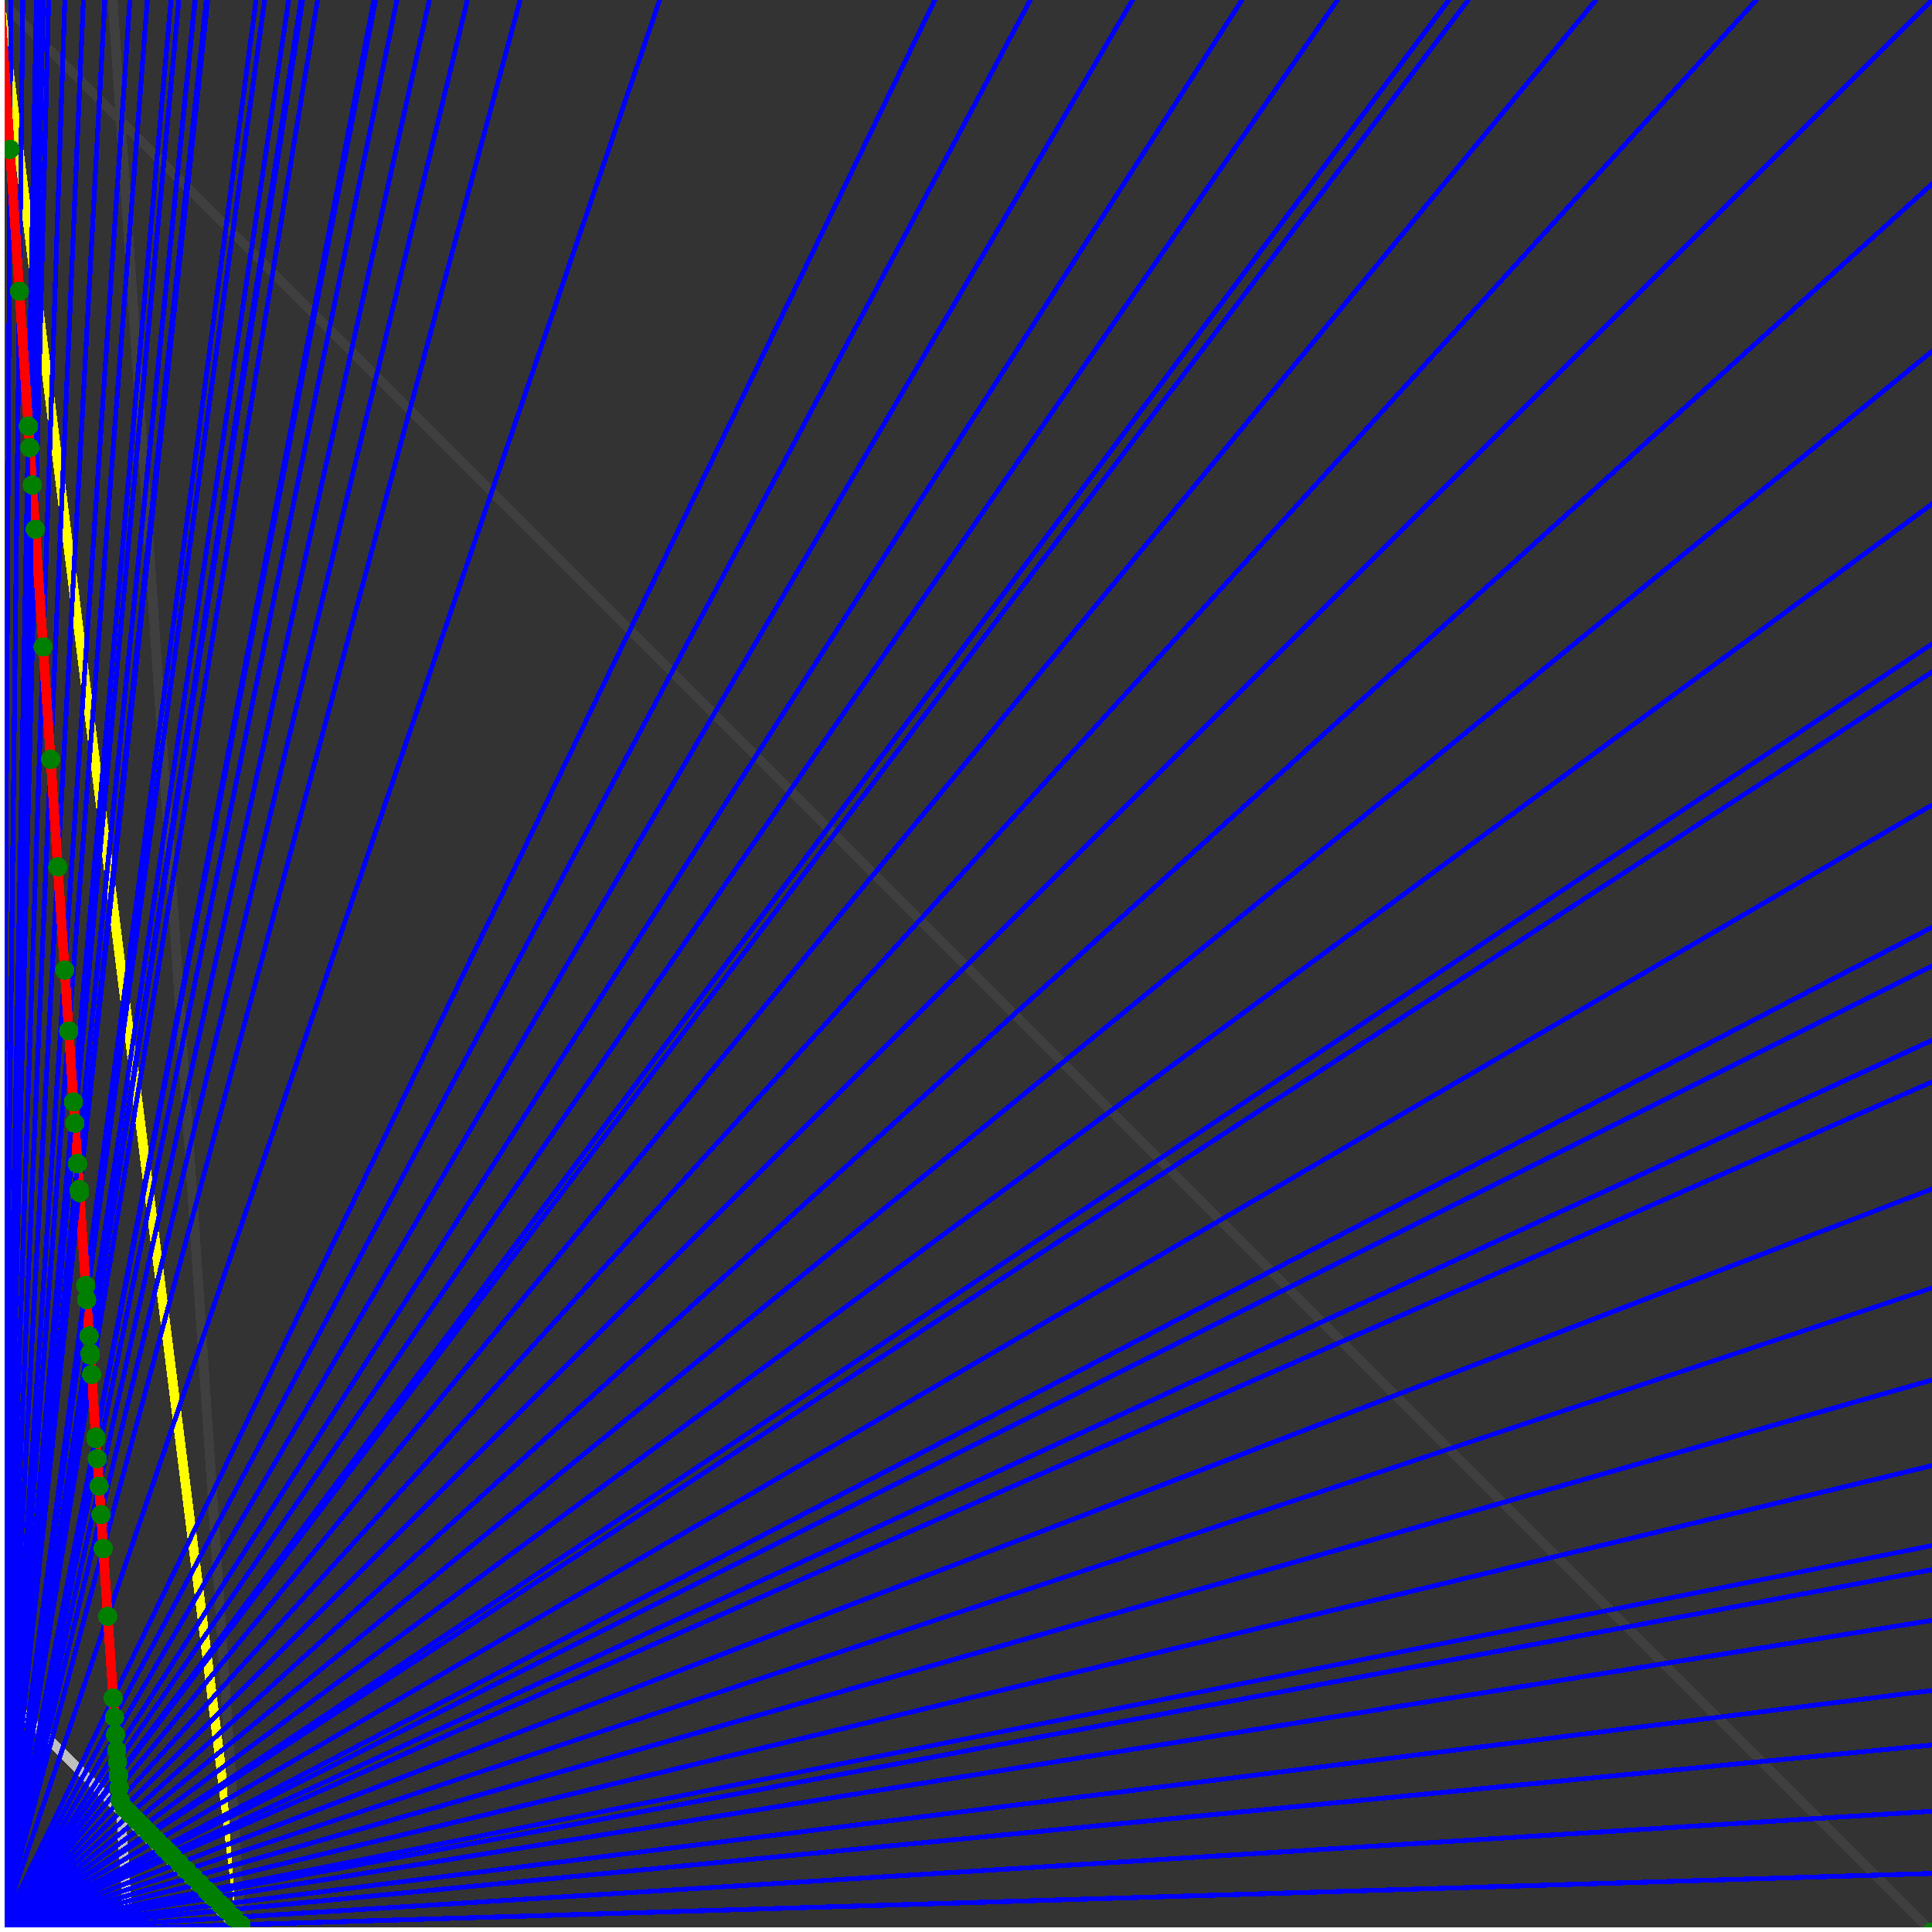 <svg xmlns="http://www.w3.org/2000/svg" version="1.1" width = "750" height = "750" viewBox = "0 0 750 750"  shape-rendering="crispEdges">
<rect x="0" y="0" width="750" height="750" fill="#333333" stroke="none"/>
<path stroke-linejoin="round" stroke-linecap="round" stroke="rgb(255,255,0)" stroke-width="3.75" fill="none" d="M 93.75 750 L 0 0 " />
<path stroke-linejoin="round" stroke-linecap="round" stroke="rgb(63,63,63)" stroke-width="3.75" fill="none" d="M 0 0 L 750 750 M 93.75 750 L 43.75 0 " />
<path stroke-linejoin="round" stroke-linecap="round" stroke="rgb(191,191,191)" stroke-width="3.75" fill="none" d="M 0 656.25 L 93.75 750 M 0 0 L 50 750 " />
<path stroke-linejoin="round" stroke-linecap="round" stroke="rgb(0,0,255)" stroke-width="1.875" fill="none" d="M 0 750 L 750 727.273 " />
<path stroke-linejoin="round" stroke-linecap="round" stroke="rgb(255,0,0)" stroke-width="3.75" fill="none" d="M 93.561 747.165 L 93.75 750 " />
<path stroke-linejoin="round" stroke-linecap="round" stroke="rgb(0,0,255)" stroke-width="1.875" fill="none" d="M 0 750 L 750 703.125 " />
<path stroke-linejoin="round" stroke-linecap="round" stroke="rgb(255,0,0)" stroke-width="3.75" fill="none" d="M 90.726 744.33 L 93.561 747.165 " />
<path stroke-linejoin="round" stroke-linecap="round" stroke="rgb(0,0,255)" stroke-width="1.875" fill="none" d="M 0 750 L 750 677.419 " />
<path stroke-linejoin="round" stroke-linecap="round" stroke="rgb(255,0,0)" stroke-width="3.75" fill="none" d="M 87.891 741.494 L 90.726 744.33 " />
<path stroke-linejoin="round" stroke-linecap="round" stroke="rgb(0,0,255)" stroke-width="1.875" fill="none" d="M 0 750 L 750 656.25 " />
<path stroke-linejoin="round" stroke-linecap="round" stroke="rgb(255,0,0)" stroke-width="3.75" fill="none" d="M 85.685 739.289 L 87.891 741.494 " />
<path stroke-linejoin="round" stroke-linecap="round" stroke="rgb(0,0,255)" stroke-width="1.875" fill="none" d="M 0 750 L 750 629.032 " />
<path stroke-linejoin="round" stroke-linecap="round" stroke="rgb(255,0,0)" stroke-width="3.75" fill="none" d="M 83.008 736.612 L 85.685 739.289 " />
<path stroke-linejoin="round" stroke-linecap="round" stroke="rgb(0,0,255)" stroke-width="1.875" fill="none" d="M 0 750 L 750 609.375 " />
<path stroke-linejoin="round" stroke-linecap="round" stroke="rgb(255,0,0)" stroke-width="3.75" fill="none" d="M 81.176 734.78 L 83.008 736.612 " />
<path stroke-linejoin="round" stroke-linecap="round" stroke="rgb(0,0,255)" stroke-width="1.875" fill="none" d="M 0 750 L 750 600 " />
<path stroke-linejoin="round" stroke-linecap="round" stroke="rgb(255,0,0)" stroke-width="3.75" fill="none" d="M 80.33 733.934 L 81.176 734.78 " />
<path stroke-linejoin="round" stroke-linecap="round" stroke="rgb(0,0,255)" stroke-width="1.875" fill="none" d="M 0 750 L 750 568.966 " />
<path stroke-linejoin="round" stroke-linecap="round" stroke="rgb(255,0,0)" stroke-width="3.75" fill="none" d="M 77.652 731.256 L 80.33 733.934 " />
<path stroke-linejoin="round" stroke-linecap="round" stroke="rgb(0,0,255)" stroke-width="1.875" fill="none" d="M 0 750 L 750 535.714 " />
<path stroke-linejoin="round" stroke-linecap="round" stroke="rgb(255,0,0)" stroke-width="3.75" fill="none" d="M 74.975 728.579 L 77.652 731.256 " />
<path stroke-linejoin="round" stroke-linecap="round" stroke="rgb(0,0,255)" stroke-width="1.875" fill="none" d="M 0 750 L 750 500 " />
<path stroke-linejoin="round" stroke-linecap="round" stroke="rgb(255,0,0)" stroke-width="3.75" fill="none" d="M 72.297 725.901 L 74.975 728.579 " />
<path stroke-linejoin="round" stroke-linecap="round" stroke="rgb(0,0,255)" stroke-width="1.875" fill="none" d="M 0 750 L 750 461.538 " />
<path stroke-linejoin="round" stroke-linecap="round" stroke="rgb(255,0,0)" stroke-width="3.75" fill="none" d="M 69.619 723.223 L 72.297 725.901 " />
<path stroke-linejoin="round" stroke-linecap="round" stroke="rgb(0,0,255)" stroke-width="1.875" fill="none" d="M 0 750 L 750 420 " />
<path stroke-linejoin="round" stroke-linecap="round" stroke="rgb(255,0,0)" stroke-width="3.75" fill="none" d="M 66.942 720.546 L 69.619 723.223 " />
<path stroke-linejoin="round" stroke-linecap="round" stroke="rgb(0,0,255)" stroke-width="1.875" fill="none" d="M 0 750 L 750 403.846 " />
<path stroke-linejoin="round" stroke-linecap="round" stroke="rgb(255,0,0)" stroke-width="3.75" fill="none" d="M 65.955 719.559 L 66.942 720.546 " />
<path stroke-linejoin="round" stroke-linecap="round" stroke="rgb(0,0,255)" stroke-width="1.875" fill="none" d="M 0 750 L 750 375 " />
<path stroke-linejoin="round" stroke-linecap="round" stroke="rgb(255,0,0)" stroke-width="3.75" fill="none" d="M 64.264 717.868 L 65.955 719.559 " />
<path stroke-linejoin="round" stroke-linecap="round" stroke="rgb(0,0,255)" stroke-width="1.875" fill="none" d="M 0 750 L 750 360 " />
<path stroke-linejoin="round" stroke-linecap="round" stroke="rgb(255,0,0)" stroke-width="3.75" fill="none" d="M 63.419 717.022 L 64.264 717.868 " />
<path stroke-linejoin="round" stroke-linecap="round" stroke="rgb(0,0,255)" stroke-width="1.875" fill="none" d="M 0 750 L 750 312.5 " />
<path stroke-linejoin="round" stroke-linecap="round" stroke="rgb(255,0,0)" stroke-width="3.75" fill="none" d="M 60.882 714.486 L 63.419 717.022 " />
<path stroke-linejoin="round" stroke-linecap="round" stroke="rgb(0,0,255)" stroke-width="1.875" fill="none" d="M 0 750 L 750 260.87 " />
<path stroke-linejoin="round" stroke-linecap="round" stroke="rgb(255,0,0)" stroke-width="3.75" fill="none" d="M 58.345 711.949 L 60.882 714.486 " />
<path stroke-linejoin="round" stroke-linecap="round" stroke="rgb(0,0,255)" stroke-width="1.875" fill="none" d="M 0 750 L 750 250 " />
<path stroke-linejoin="round" stroke-linecap="round" stroke="rgb(255,0,0)" stroke-width="3.75" fill="none" d="M 57.838 711.442 L 58.345 711.949 " />
<path stroke-linejoin="round" stroke-linecap="round" stroke="rgb(0,0,255)" stroke-width="1.875" fill="none" d="M 0 750 L 750 195.652 " />
<path stroke-linejoin="round" stroke-linecap="round" stroke="rgb(255,0,0)" stroke-width="3.75" fill="none" d="M 55.428 709.032 L 57.838 711.442 " />
<path stroke-linejoin="round" stroke-linecap="round" stroke="rgb(0,0,255)" stroke-width="1.875" fill="none" d="M 0 750 L 750 136.364 " />
<path stroke-linejoin="round" stroke-linecap="round" stroke="rgb(255,0,0)" stroke-width="3.75" fill="none" d="M 53.018 706.622 L 55.428 709.032 " />
<path stroke-linejoin="round" stroke-linecap="round" stroke="rgb(0,0,255)" stroke-width="1.875" fill="none" d="M 0 750 L 750 71.429 " />
<path stroke-linejoin="round" stroke-linecap="round" stroke="rgb(255,0,0)" stroke-width="3.75" fill="none" d="M 50.608 704.212 L 53.018 706.622 " />
<path stroke-linejoin="round" stroke-linecap="round" stroke="rgb(0,0,255)" stroke-width="1.875" fill="none" d="M 0 750 L 750 0 " />
<path stroke-linejoin="round" stroke-linecap="round" stroke="rgb(255,0,0)" stroke-width="3.75" fill="none" d="M 48.198 701.802 L 50.608 704.212 " />
<path stroke-linejoin="round" stroke-linecap="round" stroke="rgb(0,0,255)" stroke-width="1.875" fill="none" d="M 0 750 L 681.818 0 " />
<path stroke-linejoin="round" stroke-linecap="round" stroke="rgb(255,0,0)" stroke-width="3.75" fill="none" d="M 46.584 698.758 L 48.198 701.802 " />
<path stroke-linejoin="round" stroke-linecap="round" stroke="rgb(0,0,255)" stroke-width="1.875" fill="none" d="M 0 750 L 619.565 0 " />
<path stroke-linejoin="round" stroke-linecap="round" stroke="rgb(255,0,0)" stroke-width="3.75" fill="none" d="M 46.266 693.994 L 46.584 698.758 " />
<path stroke-linejoin="round" stroke-linecap="round" stroke="rgb(0,0,255)" stroke-width="1.875" fill="none" d="M 0 750 L 570 0 " />
<path stroke-linejoin="round" stroke-linecap="round" stroke="rgb(255,0,0)" stroke-width="3.75" fill="none" d="M 45.968 689.516 L 46.266 693.994 " />
<path stroke-linejoin="round" stroke-linecap="round" stroke="rgb(0,0,255)" stroke-width="1.875" fill="none" d="M 0 750 L 562.5 0 " />
<path stroke-linejoin="round" stroke-linecap="round" stroke="rgb(255,0,0)" stroke-width="3.75" fill="none" d="M 45.918 688.776 L 45.968 689.516 " />
<path stroke-linejoin="round" stroke-linecap="round" stroke="rgb(0,0,255)" stroke-width="1.875" fill="none" d="M 0 750 L 519.231 0 " />
<path stroke-linejoin="round" stroke-linecap="round" stroke="rgb(255,0,0)" stroke-width="3.75" fill="none" d="M 45.608 684.122 L 45.918 688.776 " />
<path stroke-linejoin="round" stroke-linecap="round" stroke="rgb(0,0,255)" stroke-width="1.875" fill="none" d="M 0 750 L 482.143 0 " />
<path stroke-linejoin="round" stroke-linecap="round" stroke="rgb(255,0,0)" stroke-width="3.75" fill="none" d="M 45.302 679.53 L 45.608 684.122 " />
<path stroke-linejoin="round" stroke-linecap="round" stroke="rgb(0,0,255)" stroke-width="1.875" fill="none" d="M 0 750 L 439.655 0 " />
<path stroke-linejoin="round" stroke-linecap="round" stroke="rgb(255,0,0)" stroke-width="3.75" fill="none" d="M 44.894 673.416 L 45.302 679.53 " />
<path stroke-linejoin="round" stroke-linecap="round" stroke="rgb(0,0,255)" stroke-width="1.875" fill="none" d="M 0 750 L 400 0 " />
<path stroke-linejoin="round" stroke-linecap="round" stroke="rgb(255,0,0)" stroke-width="3.75" fill="none" d="M 44.444 666.667 L 44.894 673.416 " />
<path stroke-linejoin="round" stroke-linecap="round" stroke="rgb(0,0,255)" stroke-width="1.875" fill="none" d="M 0 750 L 362.903 0 " />
<path stroke-linejoin="round" stroke-linecap="round" stroke="rgb(255,0,0)" stroke-width="3.75" fill="none" d="M 43.945 659.18 L 44.444 666.667 " />
<path stroke-linejoin="round" stroke-linecap="round" stroke="rgb(0,0,255)" stroke-width="1.875" fill="none" d="M 0 750 L 256.098 0 " />
<path stroke-linejoin="round" stroke-linecap="round" stroke="rgb(255,0,0)" stroke-width="3.75" fill="none" d="M 41.833 627.49 L 43.945 659.18 " />
<path stroke-linejoin="round" stroke-linecap="round" stroke="rgb(0,0,255)" stroke-width="1.875" fill="none" d="M 0 750 L 201.923 0 " />
<path stroke-linejoin="round" stroke-linecap="round" stroke="rgb(255,0,0)" stroke-width="3.75" fill="none" d="M 40.076 601.145 L 41.833 627.49 " />
<path stroke-linejoin="round" stroke-linecap="round" stroke="rgb(0,0,255)" stroke-width="1.875" fill="none" d="M 0 750 L 181.452 0 " />
<path stroke-linejoin="round" stroke-linecap="round" stroke="rgb(255,0,0)" stroke-width="3.75" fill="none" d="M 39.199 587.979 L 40.076 601.145 " />
<path stroke-linejoin="round" stroke-linecap="round" stroke="rgb(0,0,255)" stroke-width="1.875" fill="none" d="M 0 750 L 166.667 0 " />
<path stroke-linejoin="round" stroke-linecap="round" stroke="rgb(255,0,0)" stroke-width="3.75" fill="none" d="M 38.462 576.923 L 39.199 587.979 " />
<path stroke-linejoin="round" stroke-linecap="round" stroke="rgb(0,0,255)" stroke-width="1.875" fill="none" d="M 0 750 L 154.11 0 " />
<path stroke-linejoin="round" stroke-linecap="round" stroke="rgb(255,0,0)" stroke-width="3.75" fill="none" d="M 37.752 566.275 L 38.462 576.923 " />
<path stroke-linejoin="round" stroke-linecap="round" stroke="rgb(0,0,255)" stroke-width="1.875" fill="none" d="M 0 750 L 145.833 0 " />
<path stroke-linejoin="round" stroke-linecap="round" stroke="rgb(255,0,0)" stroke-width="3.75" fill="none" d="M 37.234 558.511 L 37.752 566.275 " />
<path stroke-linejoin="round" stroke-linecap="round" stroke="rgb(0,0,255)" stroke-width="1.875" fill="none" d="M 0 750 L 145.161 0 " />
<path stroke-linejoin="round" stroke-linecap="round" stroke="rgb(255,0,0)" stroke-width="3.75" fill="none" d="M 37.19 557.851 L 37.234 558.511 " />
<path stroke-linejoin="round" stroke-linecap="round" stroke="rgb(0,0,255)" stroke-width="1.875" fill="none" d="M 0 750 L 123.288 0 " />
<path stroke-linejoin="round" stroke-linecap="round" stroke="rgb(255,0,0)" stroke-width="3.75" fill="none" d="M 35.573 533.597 L 37.19 557.851 " />
<path stroke-linejoin="round" stroke-linecap="round" stroke="rgb(0,0,255)" stroke-width="1.875" fill="none" d="M 0 750 L 117.47 0 " />
<path stroke-linejoin="round" stroke-linecap="round" stroke="rgb(255,0,0)" stroke-width="3.75" fill="none" d="M 35.072 526.079 L 35.573 533.597 " />
<path stroke-linejoin="round" stroke-linecap="round" stroke="rgb(0,0,255)" stroke-width="1.875" fill="none" d="M 0 750 L 116.883 0 " />
<path stroke-linejoin="round" stroke-linecap="round" stroke="rgb(255,0,0)" stroke-width="3.75" fill="none" d="M 35.019 525.292 L 35.072 526.079 " />
<path stroke-linejoin="round" stroke-linecap="round" stroke="rgb(0,0,255)" stroke-width="1.875" fill="none" d="M 0 750 L 112.069 0 " />
<path stroke-linejoin="round" stroke-linecap="round" stroke="rgb(255,0,0)" stroke-width="3.75" fill="none" d="M 34.574 518.617 L 35.019 525.292 " />
<path stroke-linejoin="round" stroke-linecap="round" stroke="rgb(0,0,255)" stroke-width="1.875" fill="none" d="M 0 750 L 102.74 0 " />
<path stroke-linejoin="round" stroke-linecap="round" stroke="rgb(255,0,0)" stroke-width="3.75" fill="none" d="M 33.632 504.484 L 34.574 518.617 " />
<path stroke-linejoin="round" stroke-linecap="round" stroke="rgb(0,0,255)" stroke-width="1.875" fill="none" d="M 0 750 L 99.398 0 " />
<path stroke-linejoin="round" stroke-linecap="round" stroke="rgb(255,0,0)" stroke-width="3.75" fill="none" d="M 33.266 498.992 L 33.632 504.484 " />
<path stroke-linejoin="round" stroke-linecap="round" stroke="rgb(0,0,255)" stroke-width="1.875" fill="none" d="M 0 750 L 80.645 0 " />
<path stroke-linejoin="round" stroke-linecap="round" stroke="rgb(255,0,0)" stroke-width="3.75" fill="none" d="M 30.864 462.963 L 33.266 498.992 " />
<path stroke-linejoin="round" stroke-linecap="round" stroke="rgb(0,0,255)" stroke-width="1.875" fill="none" d="M 0 750 L 80.097 0 " />
<path stroke-linejoin="round" stroke-linecap="round" stroke="rgb(255,0,0)" stroke-width="3.75" fill="none" d="M 30.784 461.754 L 30.864 462.963 " />
<path stroke-linejoin="round" stroke-linecap="round" stroke="rgb(0,0,255)" stroke-width="1.875" fill="none" d="M 0 750 L 75.758 0 " />
<path stroke-linejoin="round" stroke-linecap="round" stroke="rgb(255,0,0)" stroke-width="3.75" fill="none" d="M 30.12 451.807 L 30.784 461.754 " />
<path stroke-linejoin="round" stroke-linecap="round" stroke="rgb(0,0,255)" stroke-width="1.875" fill="none" d="M 0 750 L 75.688 0 " />
<path stroke-linejoin="round" stroke-linecap="round" stroke="rgb(255,0,0)" stroke-width="3.75" fill="none" d="M 30.109 451.643 L 30.12 451.807 " />
<path stroke-linejoin="round" stroke-linecap="round" stroke="rgb(0,0,255)" stroke-width="1.875" fill="none" d="M 0 750 L 69.444 0 " />
<path stroke-linejoin="round" stroke-linecap="round" stroke="rgb(255,0,0)" stroke-width="3.75" fill="none" d="M 29.07 436.047 L 30.109 451.643 " />
<path stroke-linejoin="round" stroke-linecap="round" stroke="rgb(0,0,255)" stroke-width="1.875" fill="none" d="M 0 750 L 66.372 0 " />
<path stroke-linejoin="round" stroke-linecap="round" stroke="rgb(255,0,0)" stroke-width="3.75" fill="none" d="M 28.517 427.757 L 29.07 436.047 " />
<path stroke-linejoin="round" stroke-linecap="round" stroke="rgb(0,0,255)" stroke-width="1.875" fill="none" d="M 0 750 L 57.203 0 " />
<path stroke-linejoin="round" stroke-linecap="round" stroke="rgb(255,0,0)" stroke-width="3.75" fill="none" d="M 26.68 400.198 L 28.517 427.757 " />
<path stroke-linejoin="round" stroke-linecap="round" stroke="rgb(0,0,255)" stroke-width="1.875" fill="none" d="M 0 750 L 50.42 0 " />
<path stroke-linejoin="round" stroke-linecap="round" stroke="rgb(255,0,0)" stroke-width="3.75" fill="none" d="M 25.105 376.569 L 26.68 400.198 " />
<path stroke-linejoin="round" stroke-linecap="round" stroke="rgb(0,0,255)" stroke-width="1.875" fill="none" d="M 0 750 L 40.698 0 " />
<path stroke-linejoin="round" stroke-linecap="round" stroke="rgb(255,0,0)" stroke-width="3.75" fill="none" d="M 22.436 336.539 L 25.105 376.569 " />
<path stroke-linejoin="round" stroke-linecap="round" stroke="rgb(0,0,255)" stroke-width="1.875" fill="none" d="M 0 750 L 32.374 0 " />
<path stroke-linejoin="round" stroke-linecap="round" stroke="rgb(255,0,0)" stroke-width="3.75" fill="none" d="M 19.651 294.76 L 22.436 336.539 " />
<path stroke-linejoin="round" stroke-linecap="round" stroke="rgb(0,0,255)" stroke-width="1.875" fill="none" d="M 0 750 L 25.168 0 " />
<path stroke-linejoin="round" stroke-linecap="round" stroke="rgb(255,0,0)" stroke-width="3.75" fill="none" d="M 16.741 251.116 L 19.651 294.76 " />
<path stroke-linejoin="round" stroke-linecap="round" stroke="rgb(0,0,255)" stroke-width="1.875" fill="none" d="M 0 750 L 18.868 0 " />
<path stroke-linejoin="round" stroke-linecap="round" stroke="rgb(255,0,0)" stroke-width="3.75" fill="none" d="M 13.699 205.48 L 16.741 251.116 " />
<path stroke-linejoin="round" stroke-linecap="round" stroke="rgb(0,0,255)" stroke-width="1.875" fill="none" d="M 0 750 L 16.76 0 " />
<path stroke-linejoin="round" stroke-linecap="round" stroke="rgb(255,0,0)" stroke-width="3.75" fill="none" d="M 12.552 188.285 L 13.699 205.48 " />
<path stroke-linejoin="round" stroke-linecap="round" stroke="rgb(0,0,255)" stroke-width="1.875" fill="none" d="M 0 750 L 15.075 0 " />
<path stroke-linejoin="round" stroke-linecap="round" stroke="rgb(255,0,0)" stroke-width="3.75" fill="none" d="M 11.583 173.745 L 12.552 188.285 " />
<path stroke-linejoin="round" stroke-linecap="round" stroke="rgb(0,0,255)" stroke-width="1.875" fill="none" d="M 0 750 L 14.151 0 " />
<path stroke-linejoin="round" stroke-linecap="round" stroke="rgb(255,0,0)" stroke-width="3.75" fill="none" d="M 11.029 165.442 L 11.583 173.745 " />
<path stroke-linejoin="round" stroke-linecap="round" stroke="rgb(0,0,255)" stroke-width="1.875" fill="none" d="M 0 750 L 8.876 0 " />
<path stroke-linejoin="round" stroke-linecap="round" stroke="rgb(255,0,0)" stroke-width="3.75" fill="none" d="M 7.538 113.066 L 11.029 165.442 " />
<path stroke-linejoin="round" stroke-linecap="round" stroke="rgb(0,0,255)" stroke-width="1.875" fill="none" d="M 0 750 L 4.19 0 " />
<path stroke-linejoin="round" stroke-linecap="round" stroke="rgb(255,0,0)" stroke-width="3.75" fill="none" d="M 3.866 57.99 L 7.538 113.066 " />
<path stroke-linejoin="round" stroke-linecap="round" stroke="rgb(0,0,255)" stroke-width="1.875" fill="none" d="M 0 750 L 0 0 " />
<path stroke-linejoin="round" stroke-linecap="round" stroke="rgb(255,0,0)" stroke-width="3.75" fill="none" d="M 0 0 L 3.866 57.99 " />
<circle cx="93.561" cy="747.165" r="3.75" style="fill:rgb(0,127,0);stroke-width:1" /><circle cx="90.726" cy="744.33" r="3.75" style="fill:rgb(0,127,0);stroke-width:1" /><circle cx="87.891" cy="741.494" r="3.75" style="fill:rgb(0,127,0);stroke-width:1" /><circle cx="85.685" cy="739.289" r="3.75" style="fill:rgb(0,127,0);stroke-width:1" /><circle cx="83.008" cy="736.612" r="3.75" style="fill:rgb(0,127,0);stroke-width:1" /><circle cx="81.176" cy="734.78" r="3.75" style="fill:rgb(0,127,0);stroke-width:1" /><circle cx="80.33" cy="733.934" r="3.75" style="fill:rgb(0,127,0);stroke-width:1" /><circle cx="77.652" cy="731.256" r="3.75" style="fill:rgb(0,127,0);stroke-width:1" /><circle cx="74.975" cy="728.579" r="3.75" style="fill:rgb(0,127,0);stroke-width:1" /><circle cx="72.297" cy="725.901" r="3.75" style="fill:rgb(0,127,0);stroke-width:1" /><circle cx="69.619" cy="723.223" r="3.75" style="fill:rgb(0,127,0);stroke-width:1" /><circle cx="66.942" cy="720.546" r="3.75" style="fill:rgb(0,127,0);stroke-width:1" /><circle cx="65.955" cy="719.559" r="3.75" style="fill:rgb(0,127,0);stroke-width:1" /><circle cx="64.264" cy="717.868" r="3.75" style="fill:rgb(0,127,0);stroke-width:1" /><circle cx="63.419" cy="717.022" r="3.75" style="fill:rgb(0,127,0);stroke-width:1" /><circle cx="60.882" cy="714.486" r="3.75" style="fill:rgb(0,127,0);stroke-width:1" /><circle cx="58.345" cy="711.949" r="3.75" style="fill:rgb(0,127,0);stroke-width:1" /><circle cx="57.838" cy="711.442" r="3.75" style="fill:rgb(0,127,0);stroke-width:1" /><circle cx="55.428" cy="709.032" r="3.75" style="fill:rgb(0,127,0);stroke-width:1" /><circle cx="53.018" cy="706.622" r="3.75" style="fill:rgb(0,127,0);stroke-width:1" /><circle cx="50.608" cy="704.212" r="3.75" style="fill:rgb(0,127,0);stroke-width:1" /><circle cx="48.198" cy="701.802" r="3.75" style="fill:rgb(0,127,0);stroke-width:1" /><circle cx="46.584" cy="698.758" r="3.75" style="fill:rgb(0,127,0);stroke-width:1" /><circle cx="46.266" cy="693.994" r="3.75" style="fill:rgb(0,127,0);stroke-width:1" /><circle cx="45.968" cy="689.516" r="3.75" style="fill:rgb(0,127,0);stroke-width:1" /><circle cx="45.918" cy="688.776" r="3.75" style="fill:rgb(0,127,0);stroke-width:1" /><circle cx="45.608" cy="684.122" r="3.75" style="fill:rgb(0,127,0);stroke-width:1" /><circle cx="45.302" cy="679.53" r="3.75" style="fill:rgb(0,127,0);stroke-width:1" /><circle cx="44.894" cy="673.416" r="3.75" style="fill:rgb(0,127,0);stroke-width:1" /><circle cx="44.444" cy="666.667" r="3.75" style="fill:rgb(0,127,0);stroke-width:1" /><circle cx="43.945" cy="659.18" r="3.75" style="fill:rgb(0,127,0);stroke-width:1" /><circle cx="41.833" cy="627.49" r="3.75" style="fill:rgb(0,127,0);stroke-width:1" /><circle cx="40.076" cy="601.145" r="3.75" style="fill:rgb(0,127,0);stroke-width:1" /><circle cx="39.199" cy="587.979" r="3.75" style="fill:rgb(0,127,0);stroke-width:1" /><circle cx="38.462" cy="576.923" r="3.75" style="fill:rgb(0,127,0);stroke-width:1" /><circle cx="37.752" cy="566.275" r="3.75" style="fill:rgb(0,127,0);stroke-width:1" /><circle cx="37.234" cy="558.511" r="3.75" style="fill:rgb(0,127,0);stroke-width:1" /><circle cx="37.19" cy="557.851" r="3.75" style="fill:rgb(0,127,0);stroke-width:1" /><circle cx="35.573" cy="533.597" r="3.75" style="fill:rgb(0,127,0);stroke-width:1" /><circle cx="35.072" cy="526.079" r="3.75" style="fill:rgb(0,127,0);stroke-width:1" /><circle cx="35.019" cy="525.292" r="3.75" style="fill:rgb(0,127,0);stroke-width:1" /><circle cx="34.574" cy="518.617" r="3.75" style="fill:rgb(0,127,0);stroke-width:1" /><circle cx="33.632" cy="504.484" r="3.75" style="fill:rgb(0,127,0);stroke-width:1" /><circle cx="33.266" cy="498.992" r="3.75" style="fill:rgb(0,127,0);stroke-width:1" /><circle cx="30.864" cy="462.963" r="3.75" style="fill:rgb(0,127,0);stroke-width:1" /><circle cx="30.784" cy="461.754" r="3.75" style="fill:rgb(0,127,0);stroke-width:1" /><circle cx="30.12" cy="451.807" r="3.75" style="fill:rgb(0,127,0);stroke-width:1" /><circle cx="30.109" cy="451.642" r="3.75" style="fill:rgb(0,127,0);stroke-width:1" /><circle cx="29.07" cy="436.047" r="3.75" style="fill:rgb(0,127,0);stroke-width:1" /><circle cx="28.517" cy="427.757" r="3.75" style="fill:rgb(0,127,0);stroke-width:1" /><circle cx="26.68" cy="400.198" r="3.75" style="fill:rgb(0,127,0);stroke-width:1" /><circle cx="25.105" cy="376.569" r="3.75" style="fill:rgb(0,127,0);stroke-width:1" /><circle cx="22.436" cy="336.539" r="3.75" style="fill:rgb(0,127,0);stroke-width:1" /><circle cx="19.651" cy="294.76" r="3.75" style="fill:rgb(0,127,0);stroke-width:1" /><circle cx="16.741" cy="251.116" r="3.75" style="fill:rgb(0,127,0);stroke-width:1" /><circle cx="13.699" cy="205.48" r="3.75" style="fill:rgb(0,127,0);stroke-width:1" /><circle cx="12.552" cy="188.285" r="3.75" style="fill:rgb(0,127,0);stroke-width:1" /><circle cx="11.583" cy="173.745" r="3.75" style="fill:rgb(0,127,0);stroke-width:1" /><circle cx="11.029" cy="165.442" r="3.75" style="fill:rgb(0,127,0);stroke-width:1" /><circle cx="7.538" cy="113.066" r="3.75" style="fill:rgb(0,127,0);stroke-width:1" /><circle cx="3.866" cy="57.99" r="3.75" style="fill:rgb(0,127,0);stroke-width:1" /><circle cx="750" cy="750" r="3.75" style="fill:rgb(0,127,0);stroke-width:1" /><path stroke-linejoin="round" stroke-linecap="round" stroke="rgb(255,255,255)" stroke-width="3.75" fill="none" d="M 0 750 L 750 750 M 0 750 L 0 0 " />

</svg>